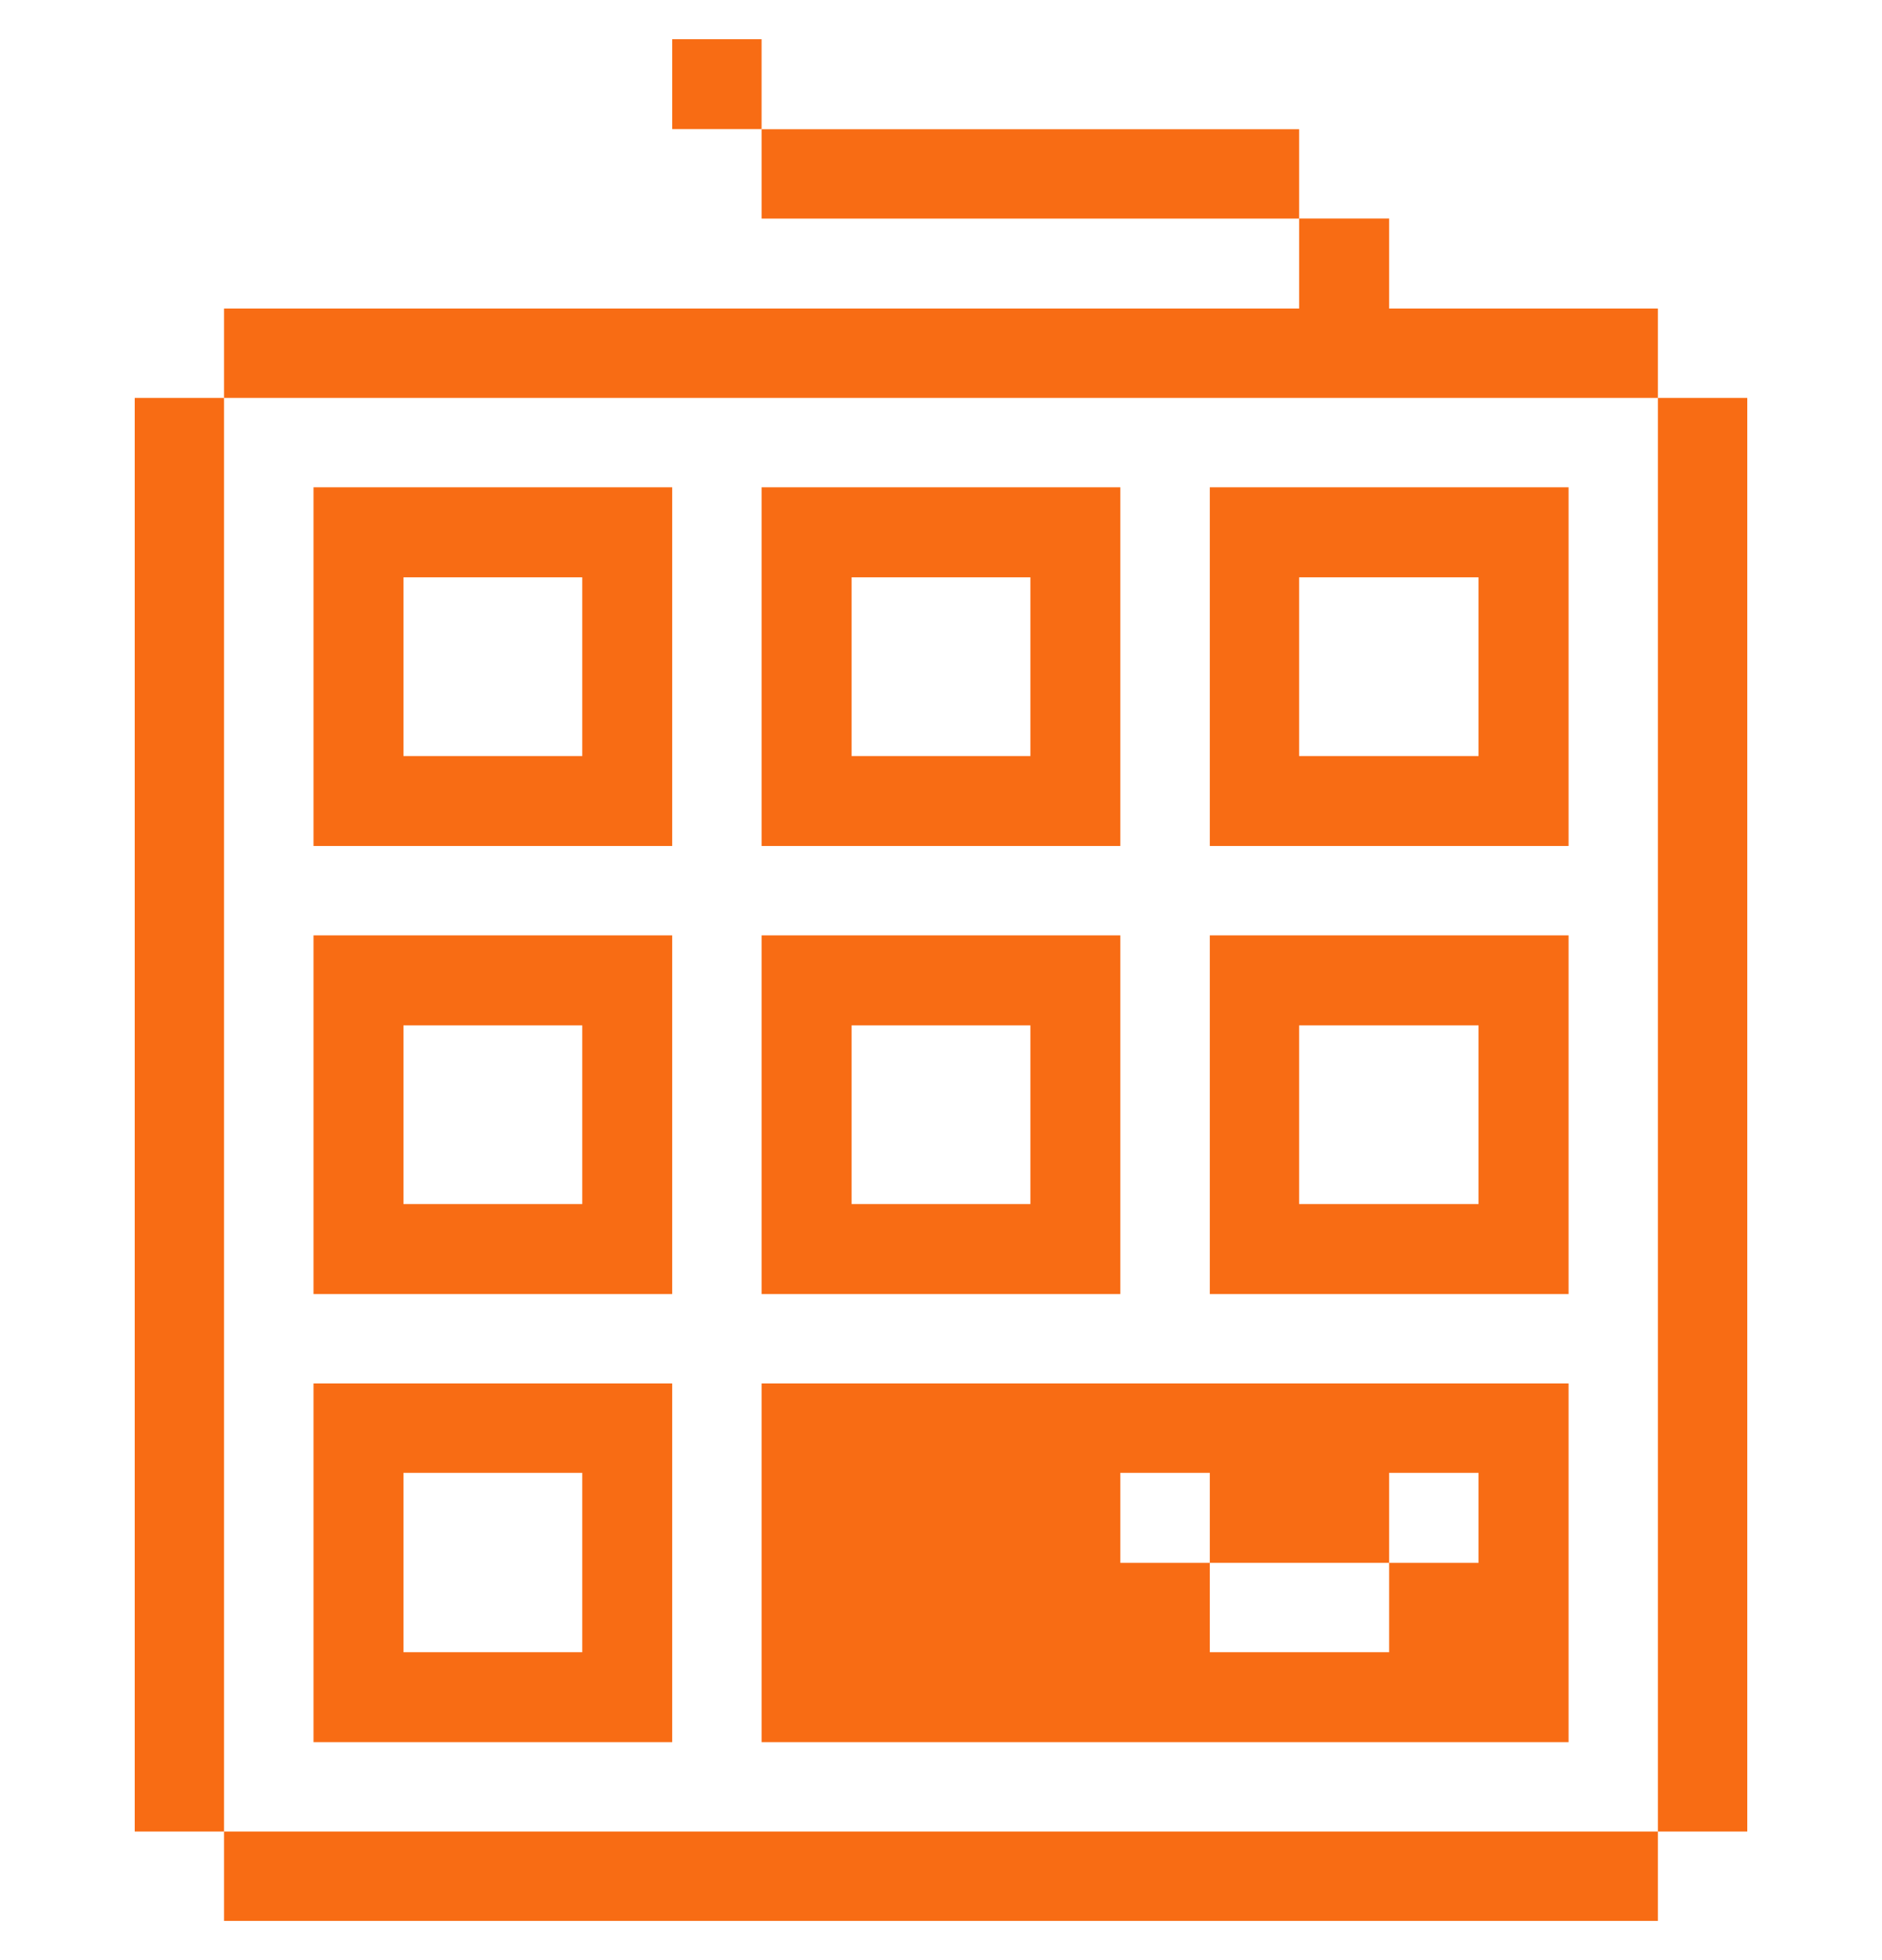 <svg xmlns="http://www.w3.org/2000/svg" width="24" height="25" viewBox="0 0 24 25" fill="none">
  <g clip-path="url(#clip0_1188_2584)">
    <path d="M22.282 5.075H21.142V23.36H22.282V5.075Z" fill="#F86C14"/>
    <path d="M21.142 23.36H2.857V24.5H21.142V23.36Z" fill="#F86C14"/>
    <path d="M9.712 17.645V22.22H20.003V17.645H9.712ZM18.855 19.933H17.715V21.073H15.428V19.933H14.287V18.785H15.428V19.933H17.715V18.785H18.855V19.933Z" fill="#F86C14"/>
    <path d="M15.428 11.93V16.505H20.003V11.93H15.428ZM18.855 15.357H16.567V13.078H18.855V15.357Z" fill="#F86C14"/>
    <path d="M15.428 6.215V10.79H20.003V6.215H15.428ZM18.855 9.643H16.567V7.363H18.855V9.643Z" fill="#F86C14"/>
    <path d="M16.567 1.648H9.712V2.788H16.567V1.648Z" fill="#F86C14"/>
    <path d="M14.287 16.505V11.93H9.712V16.505H14.287ZM10.86 13.078H13.14V15.357H10.86V13.078Z" fill="#F86C14"/>
    <path d="M14.287 10.79V6.215H9.712V10.79H14.287ZM10.86 7.363H13.14V9.643H10.86V7.363Z" fill="#F86C14"/>
    <path d="M9.712 0.5H8.572V1.647H9.712V0.5Z" fill="#F86C14"/>
    <path d="M3.998 17.645V22.22H8.572V17.645H3.998ZM7.425 21.073H5.145V18.785H7.425V21.073Z" fill="#F86C14"/>
    <path d="M3.998 11.93V16.505H8.572V11.93H3.998ZM7.425 15.357H5.145V13.078H7.425V15.357Z" fill="#F86C14"/>
    <path d="M3.998 6.215V10.79H8.572V6.215H3.998ZM7.425 9.643H5.145V7.363H7.425V9.643Z" fill="#F86C14"/>
    <path d="M21.142 5.075V3.935H17.715V2.787H16.567V3.935H2.857V5.075H21.142Z" fill="#F86C14"/>
    <path d="M2.857 5.075H1.718V23.36H2.857V5.075Z" fill="#F86C14"/>
  </g>
  <defs>
    <clipPath id="clip0_1188_2584">
      <rect width="24" height="24" fill="white" transform="translate(0 0.5)"/>
    </clipPath>
  </defs>
</svg>